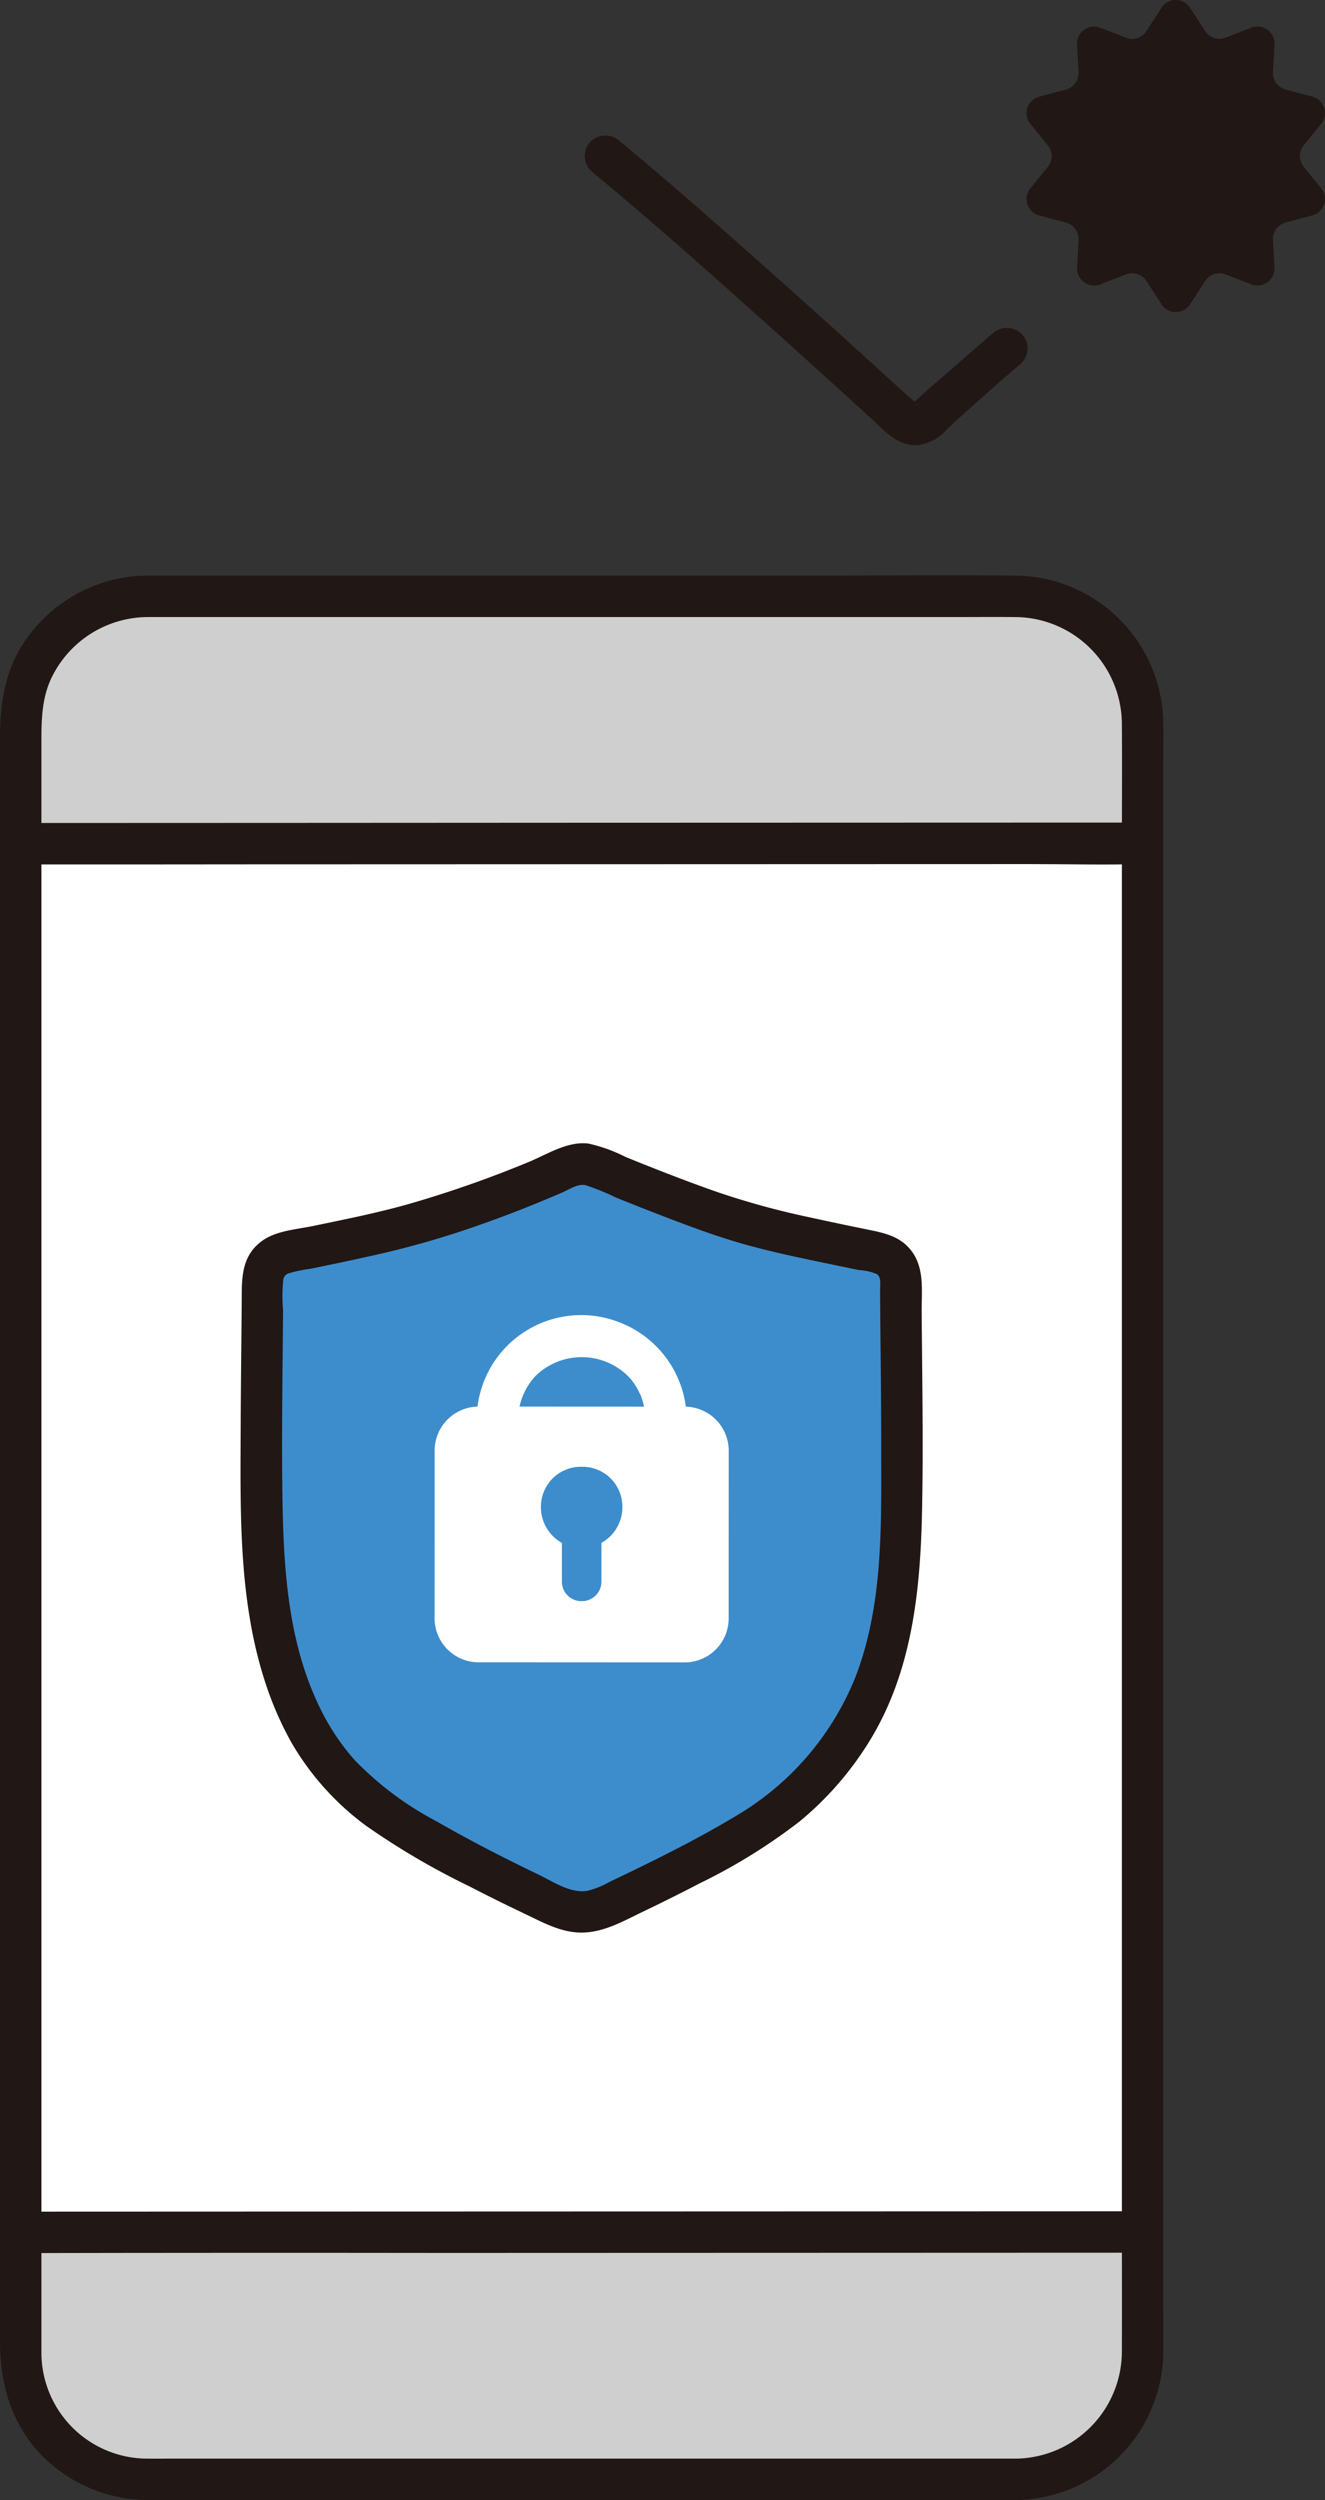 <svg xmlns="http://www.w3.org/2000/svg" width="153.537" height="289.642" viewBox="0 0 153.537 289.642"><rect x="0" y="0" width="153.537" height="289.642" fill="#333333" stroke="none"/><defs><style>.a{fill:#cfcfcf;}.b{fill:#fff;}.c{fill:#3d8dcc;}.d{fill:#211715;}</style></defs><rect class="a" x="2.4" y="69.084" width="130" height="218.155" rx="14.689"/><path class="b" d="M125.438,97.705c-37.479.014-86.6.028-122.494.041H2.4v160.88h.53c38.177-.014,91.292-.029,129.47-.044V97.7Z"/><path class="c" d="M35.818,200.631a33.607,33.607,0,0,1-2.665-6.046,55.758,55.758,0,0,1-2.7-15.874c-.334-10.337-.067-19.914-.03-30.4a3.219,3.219,0,0,1,2.568-3.154c5-1.016,12.019-2.46,15.542-3.5a138.7,138.7,0,0,0,17.642-6.546,3.214,3.214,0,0,1,2.544-.04c3.255,1.355,12.025,4.951,17.552,6.586,3.523,1.043,10.54,2.487,15.542,3.5a3.219,3.219,0,0,1,2.568,3.154c.037,10.483.3,20.06-.03,30.4a58.1,58.1,0,0,1-1.667,12.328A35.046,35.046,0,0,1,86.3,212.571c-5.133,3.015-11.007,5.936-16.2,8.332a6.442,6.442,0,0,1-5.415,0A173.283,173.283,0,0,1,45.575,210.79,28.578,28.578,0,0,1,35.818,200.631Z"/><path class="d" d="M37.89,199.42c-4.5-8.035-5.04-17.307-5.167-26.3-.066-4.693-.034-9.387.01-14.08q.036-3.63.068-7.259a18.2,18.2,0,0,1,.02-3.463.888.888,0,0,1,.637-.8,16.006,16.006,0,0,1,2.557-.531q1.575-.324,3.148-.655c1.885-.4,3.768-.805,5.644-1.243a106.22,106.22,0,0,0,11.341-3.381q3.006-1.066,5.957-2.274,1.515-.618,3.019-1.264c.827-.354,1.832-1.077,2.746-.855a26.584,26.584,0,0,1,3.476,1.412q2.407.975,4.831,1.913c3.236,1.249,6.5,2.491,9.837,3.442,3.492,1,7.068,1.717,10.62,2.46q1.453.3,2.908.6a6,6,0,0,1,2.072.472c.527.385.366,1.126.369,1.7q.009,1.966.028,3.934c.041,4.71.105,9.42.1,14.13,0,8.939.3,18.319-2.943,26.809A32.858,32.858,0,0,1,85.419,210.3c-3.85,2.32-7.872,4.373-11.911,6.34q-1.413.689-2.836,1.359a10.272,10.272,0,0,1-2.633,1.066c-1.957.305-3.952-1.077-5.639-1.888-3.984-1.916-7.924-3.933-11.756-6.138a37.516,37.516,0,0,1-9.494-7.071,26.4,26.4,0,0,1-3.26-4.552c-1.545-2.674-5.694-.26-4.144,2.422a31.8,31.8,0,0,0,8.587,9.62,85.843,85.843,0,0,0,12.013,7.058q3.183,1.647,6.423,3.184c2.177,1.037,4.355,2.276,6.845,2.193s4.693-1.367,6.889-2.419q3.321-1.59,6.588-3.289a66.334,66.334,0,0,0,11.557-7.159,37.481,37.481,0,0,0,8-9.144c5.08-8.147,6.021-17.691,6.2-27.08.1-5.1.07-10.2.022-15.292-.023-2.5-.051-5-.07-7.492-.019-2.388.361-5.038-1.16-7.066-1.4-1.864-3.446-2.159-5.58-2.6-2.112-.434-4.223-.875-6.329-1.34a92.11,92.11,0,0,1-10.494-2.87c-3.625-1.262-7.2-2.665-10.758-4.107a18.1,18.1,0,0,0-4.288-1.548c-2.431-.305-4.773,1.248-6.956,2.146a132.5,132.5,0,0,1-13.469,4.741c-3.766,1.092-7.635,1.859-11.472,2.657-1.974.41-4.345.544-6,1.785-2.019,1.512-2.267,3.632-2.28,5.984-.028,5.142-.107,10.284-.125,15.426-.036,10.044-.278,20.347,2.949,29.991a38.654,38.654,0,0,0,2.908,6.619C35.255,204.538,39.4,202.121,37.89,199.42Z"/><path class="b" d="M60.033,164.536a7.524,7.524,0,0,1,2.015-5.119,7.649,7.649,0,0,1,10.7-.013c.172.176.339.359.5.55-.232-.284.174.244.215.3a9.676,9.676,0,0,1,.506.848s.321.67.176.328a7.543,7.543,0,0,1,.631,3.1c.039,3.087,4.839,3.095,4.8,0a12.158,12.158,0,0,0-7.936-11.387,12.109,12.109,0,0,0-16.4,11.387c-.039,3.09,4.761,3.092,4.8,0Z"/><path class="b" d="M50.364,168.063c0,6.166,0,13.212-.006,19.412a5.108,5.108,0,0,0,5.108,5.11c6.951,0,16.664.008,23.86.01a5.1,5.1,0,0,0,5.109-5.108c0-6.2,0-13.243.007-19.409a5.106,5.106,0,0,0-5.107-5.111l-23.86-.011A5.107,5.107,0,0,0,50.364,168.063Z"/><path class="c" d="M65.112,175.816c0,4.759,0,3.058,0,7.428a2.255,2.255,0,0,0,2.249,2.255h.069a2.256,2.256,0,0,0,2.262-2.255c0-4.372,0-2.69.006-7.42C69.152,175.825,65.8,175.816,65.112,175.816Z"/><path class="c" d="M67.4,169.93a4.627,4.627,0,0,0-4.719,4.69,4.719,4.719,0,1,0,9.438,0A4.623,4.623,0,0,0,67.4,169.93Z"/><path class="d" d="M132.4,95.3l-10.523,0-24.536.008-32.008.01L32.4,95.336l-27.327.01H2.4c-3.089,0-3.094,4.8,0,4.8q13.06.009,26.12-.009l32.593-.011,32.484-.011,25.833-.008c4.209,0,8.435.109,12.642,0,.109,0,.219,0,.328,0,3.089,0,3.094-4.8,0-4.8Z"/><path class="d" d="M2.4,261.026q24.714-.05,49.428-.017l53.19-.018,27.382-.01c3.088,0,3.094-4.8,0-4.8q-25.088.011-50.176.018l-53.133.017q-13.346,0-26.691.01c-3.088.007-3.094,4.807,0,4.8Z"/><path class="d" d="M117.71,284.839H19.7c-.829,0-1.659.006-2.488,0A12.288,12.288,0,0,1,4.8,272.444c0-.492,0-.985,0-1.477v-185c0-2.711.037-5.31,1.358-7.817a12.441,12.441,0,0,1,10.935-6.662c.576-.006,1.153,0,1.729,0h91.249c2.513,0,5.027-.02,7.541,0A12.434,12.434,0,0,1,130,83.9c.039,5.1,0,10.2,0,15.3v156.75c0,5.443.016,10.887,0,16.33a12.442,12.442,0,0,1-12.29,12.561c-3.086.036-3.094,4.836,0,4.8a17.312,17.312,0,0,0,17.09-17.223c.012-1.62,0-3.24,0-4.859V88.088c0-1.424.013-2.848,0-4.271a17.305,17.305,0,0,0-17.13-17.133c-7.926-.073-15.856,0-23.782,0H18.614c-.741,0-1.486-.019-2.226.016a17.323,17.323,0,0,0-13.71,7.888C.51,77.937,0,81.7,0,85.566V271.258c0,4.945,1.337,9.627,4.89,13.259a17.332,17.332,0,0,0,12.252,5.122c.752.007,1.5,0,2.258,0h98.31C120.8,289.639,120.8,284.839,117.71,284.839Z"/><path class="d" d="M151.07,16.836l2.025-2.493a1.971,1.971,0,0,0-1.022-3.147l-3.1-.826a1.969,1.969,0,0,1-1.46-2.01l.173-3.207a1.971,1.971,0,0,0-2.677-1.945l-3,1.156a1.969,1.969,0,0,1-2.363-.768L137.9.9a1.971,1.971,0,0,0-3.309,0l-1.745,2.7a1.969,1.969,0,0,1-2.363.768l-3-1.156a1.971,1.971,0,0,0-2.677,1.945l.173,3.207a1.969,1.969,0,0,1-1.46,2.01l-3.1.826a1.971,1.971,0,0,0-1.022,3.147l2.025,2.493a1.969,1.969,0,0,1,0,2.484L119.4,21.813a1.971,1.971,0,0,0,1.022,3.147l3.1.826a1.969,1.969,0,0,1,1.46,2.01L124.811,31a1.971,1.971,0,0,0,2.677,1.945l3-1.156a1.969,1.969,0,0,1,2.363.768l1.745,2.7a1.971,1.971,0,0,0,3.309,0l1.745-2.7a1.969,1.969,0,0,1,2.363-.768l3,1.156A1.971,1.971,0,0,0,147.682,31l-.173-3.207a1.969,1.969,0,0,1,1.46-2.01l3.1-.826a1.971,1.971,0,0,0,1.022-3.147L151.07,19.32A1.969,1.969,0,0,1,151.07,16.836Z"/><path class="d" d="M114.974,38.673q-2.409,2.052-4.774,4.156c-.383.34-4.727,3.984-4.6,4.2,0-.007.566-.23.556-.224.226-.132.314.425.091.031a4.735,4.735,0,0,0-.93-.852l-2.2-2.01q-2.1-1.913-4.2-3.819-8.966-8.13-18.068-16.106c-2.972-2.589-5.962-5.158-9-7.668a2.468,2.468,0,0,0-3.394,0,2.419,2.419,0,0,0,0,3.394c6.2,5.12,12.22,10.451,18.215,15.8q4.89,4.367,9.741,8.775,2.284,2.073,4.561,4.155c1.559,1.425,3.035,3.169,5.332,3.072a5.277,5.277,0,0,0,3.4-1.821q1.37-1.276,2.764-2.526,2.916-2.623,5.9-5.167a2.421,2.421,0,0,0,0-3.394,2.449,2.449,0,0,0-3.394,0Z"/></svg>